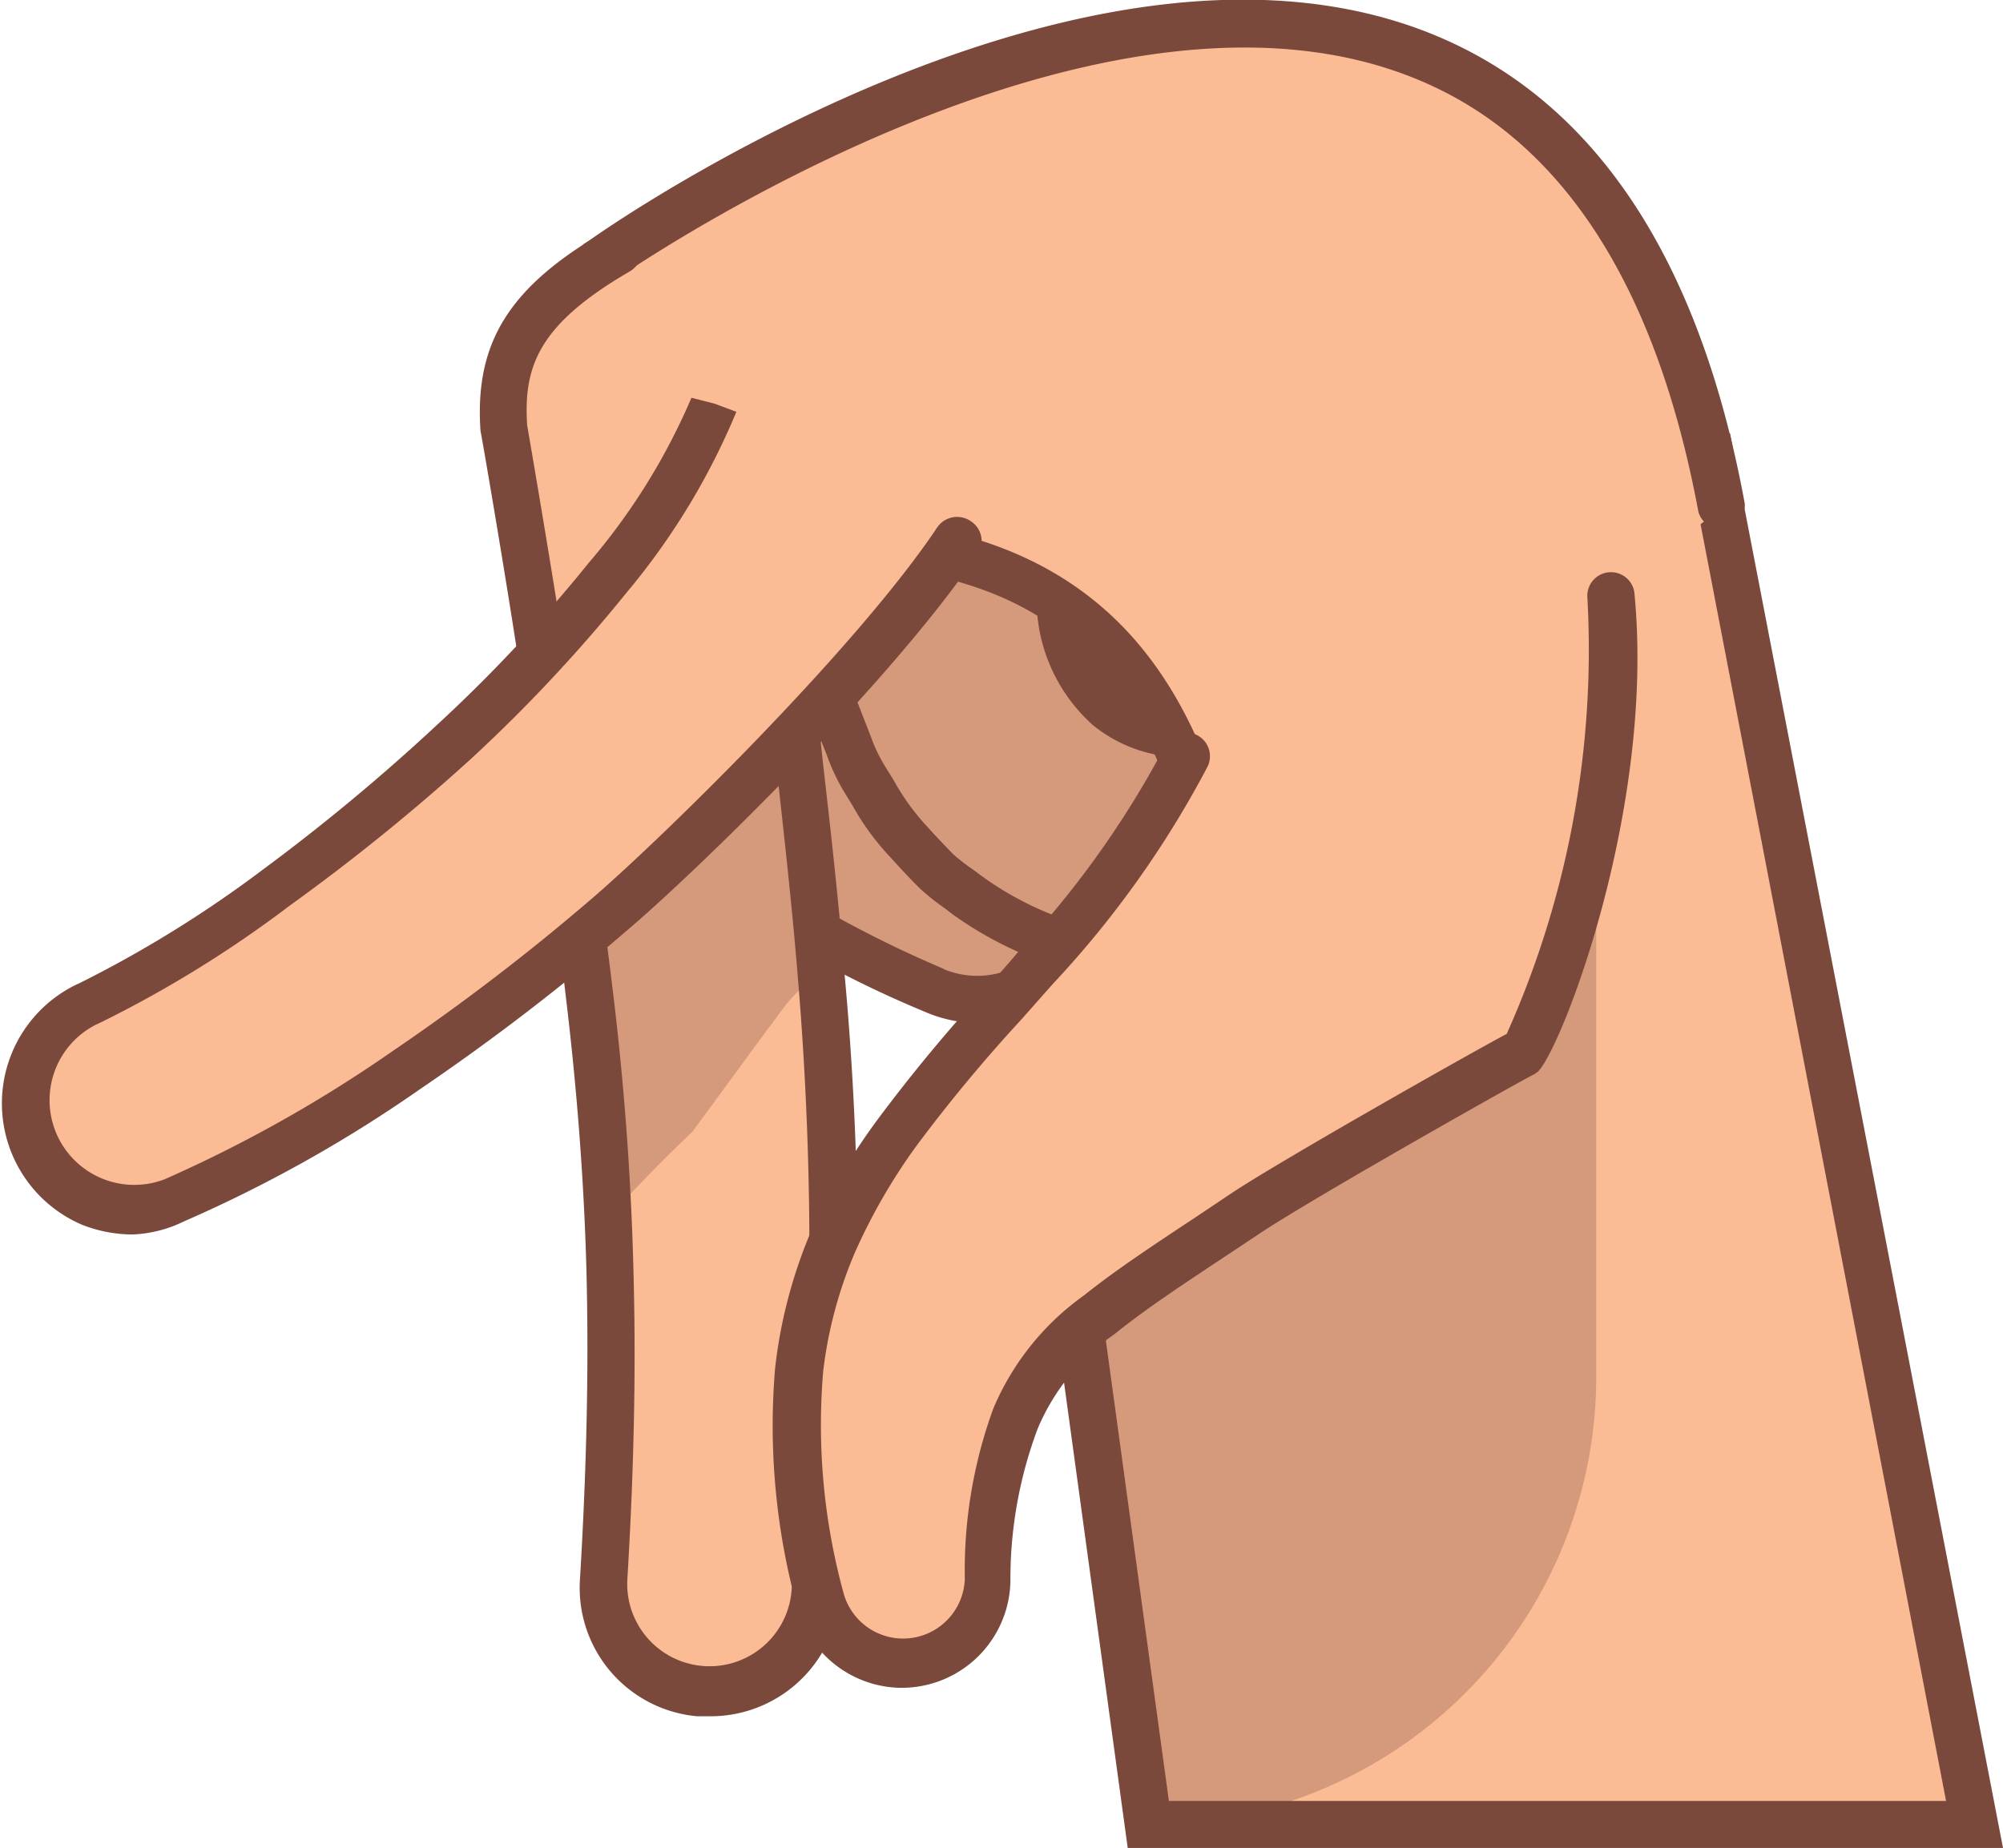 <svg id="Layer_1" data-name="Layer 1" xmlns="http://www.w3.org/2000/svg" viewBox="0 0 58.4 53.89"><defs><style>.cls-1{fill:#fbbc95;}.cls-2{fill:#7b483c;}.cls-3{opacity:0.3;}</style></defs><path class="cls-1" d="M27.26,28.89a33,33,0,0,1-3.5-1.7,15.32,15.32,0,0,1-3.51-2.68,7.45,7.45,0,0,1-.82-1,7.77,7.77,0,0,1-.73-1.15,8.52,8.52,0,0,1-.93-2.72A11.24,11.24,0,0,1,17.68,17c.07-.78.17-1.43.26-2v0a3.7,3.7,0,1,1,7.32,1.08,2.68,2.68,0,0,1-.05.3,9.24,9.24,0,0,0-.36,2.26,1.93,1.93,0,0,0,.54,1.25,7.86,7.86,0,0,0,1.88,1.63,24.06,24.06,0,0,0,2.62,1.52l.11.05a3.2,3.2,0,0,1-2.74,5.79Z"/><path class="cls-2" d="M28.51,29.83A3.82,3.82,0,0,1,27,29.52h0a32,32,0,0,1-3.57-1.74A15.82,15.82,0,0,1,19.76,25a9.17,9.17,0,0,1-.89-1.06,9.8,9.8,0,0,1-.78-1.22,9.53,9.53,0,0,1-1-2.95A11.33,11.33,0,0,1,17,17c.05-.7.14-1.29.22-1.82l0-.24A4.39,4.39,0,1,1,26,16.19c0,.12-.05.24-.07.36a9.84,9.84,0,0,0-.35,2c0,.23,0,.41.41.89A7.54,7.54,0,0,0,27.64,21a22.88,22.88,0,0,0,2.57,1.49l.11,0A3.9,3.9,0,0,1,32,27.73,3.9,3.9,0,0,1,28.51,29.83Zm-1-1.57a2.54,2.54,0,0,0,3.23-1.16,2.51,2.51,0,0,0,.16-1.92,2.47,2.47,0,0,0-1.24-1.47l-.11-.05a25.29,25.29,0,0,1-2.7-1.56,8.83,8.83,0,0,1-2-1.76,2.64,2.64,0,0,1-.7-1.69,9.22,9.22,0,0,1,.38-2.41c0-.08,0-.17,0-.25a3,3,0,1,0-6-.88l0,.28c-.07.5-.16,1.06-.21,1.71a9.61,9.61,0,0,0,.08,2.43,8,8,0,0,0,.85,2.52A6.49,6.49,0,0,0,20,23.1a6.42,6.42,0,0,0,.77.92,14.32,14.32,0,0,0,3.36,2.57A33.23,33.23,0,0,0,27.53,28.26Z"/><g class="cls-3"><path class="cls-2" d="M27.26,28.89a33,33,0,0,1-3.5-1.7,15.32,15.32,0,0,1-3.51-2.68,7.45,7.45,0,0,1-.82-1,7.77,7.77,0,0,1-.73-1.15,8.52,8.52,0,0,1-.93-2.72A11.24,11.24,0,0,1,17.68,17c.07-.78.17-1.43.26-2v0a3.7,3.7,0,1,1,7.32,1.08,2.68,2.68,0,0,1-.05.3,9.24,9.24,0,0,0-.36,2.26,1.93,1.93,0,0,0,.54,1.25,7.86,7.86,0,0,0,1.88,1.63,24.06,24.06,0,0,0,2.62,1.52l.11.05a3.2,3.2,0,0,1-2.74,5.79Z"/></g><path class="cls-1" d="M43.5,23.6a14.06,14.06,0,0,1-6.71,4.07,12.44,12.44,0,0,1-2.13.33,15.09,15.09,0,0,1-2.22-.12,10.21,10.21,0,0,1-4.22-1.77,10.55,10.55,0,0,1-.91-.71c-.27-.27-.53-.55-.79-.84a9.6,9.6,0,0,1-1.3-1.84,5,5,0,0,1-.48-1l-.4-1a16.35,16.35,0,0,1-.49-2,19,19,0,0,1,.57-7.61,3.69,3.69,0,1,1,7.16,1.82l0,.14-.06.17a11.89,11.89,0,0,0-.6,4.47,4.27,4.27,0,0,0,1.4,3,3.47,3.47,0,0,0,3,.66A7.67,7.67,0,0,0,39,19.23l.08-.07A3.13,3.13,0,0,1,43.5,23.6Z"/><path class="cls-2" d="M34.32,28.69a16.84,16.84,0,0,1-2-.13,11,11,0,0,1-4.55-1.9l-.22-.17a6.83,6.83,0,0,1-.74-.59c-.3-.3-.57-.59-.83-.88a7.52,7.52,0,0,1-1.13-1.54l-.24-.39A5.9,5.9,0,0,1,24.1,22l-.4-1a9.84,9.84,0,0,1-.4-1.55c0-.19-.07-.39-.12-.59a19.8,19.8,0,0,1,.57-7.93,4.39,4.39,0,0,1,8.5,2.16l-.1.34a11,11,0,0,0-.57,4.2,3.6,3.6,0,0,0,1.15,2.5,2.82,2.82,0,0,0,2.46.52,7,7,0,0,0,3.35-1.89l.08-.08A3.82,3.82,0,0,1,44,24.07h0a14.72,14.72,0,0,1-7,4.26,8.92,8.92,0,0,1-1.64.28l-.57.06ZM28,9a3,3,0,0,0-2.92,2.27,18,18,0,0,0-.55,7.34c0,.16.08.37.12.58A8.24,8.24,0,0,0,25,20.48l.39,1a4.6,4.6,0,0,0,.41.86l.26.42A6.77,6.77,0,0,0,27,24.07c.28.31.54.58.8.85a6.26,6.26,0,0,0,.6.46l.24.18a9.38,9.38,0,0,0,3.93,1.64,15,15,0,0,0,2.07.11l.53-.06A9.37,9.37,0,0,0,36.59,27,13.39,13.39,0,0,0,43,23.13h0a2.44,2.44,0,0,0-3.44-3.47l-.08.07a8.38,8.38,0,0,1-4,2.24,4.19,4.19,0,0,1-3.61-.82,4.92,4.92,0,0,1-1.64-3.41A12.35,12.35,0,0,1,30.83,13l.09-.29a3,3,0,0,0-2.18-3.66A3.18,3.18,0,0,0,28,9ZM43.5,23.6h0Z"/><g class="cls-3"><path class="cls-2" d="M43.5,23.6a14.06,14.06,0,0,1-6.71,4.07,12.44,12.44,0,0,1-2.13.33,15.09,15.09,0,0,1-2.22-.12,10.21,10.21,0,0,1-4.22-1.77,10.55,10.55,0,0,1-.91-.71c-.27-.27-.53-.55-.79-.84a9.6,9.6,0,0,1-1.3-1.84,5,5,0,0,1-.48-1l-.4-1a16.35,16.35,0,0,1-.49-2,19,19,0,0,1,.57-7.61,3.69,3.69,0,1,1,7.16,1.82l0,.14-.06.17a11.89,11.89,0,0,0-.6,4.47,4.27,4.27,0,0,0,1.4,3,3.47,3.47,0,0,0,3,.66A7.67,7.67,0,0,0,39,19.23l.08-.07A3.13,3.13,0,0,1,43.5,23.6Z"/></g><polygon class="cls-1" points="57.57 53.2 33.48 53.2 30.17 29.04 50.01 13.85 57.57 53.2"/><path class="cls-2" d="M58.4,53.89H32.88L29.44,28.74l21-16.11ZM34.08,52.52H56.74l-7.2-37.45L30.91,29.35Z"/><g class="cls-3"><path class="cls-2" d="M46.54,16.5,30.17,29,33.48,53.2h0A13.05,13.05,0,0,0,46.54,40.14Z"/></g><path class="cls-1" d="M35.91,25.78c-1.32-1.75-1.37-9.7-11.43-10-9.68-1.18-6.89-8.21-6.89-8.21S45.24-12,50.19,14.82Z"/><path class="cls-2" d="M35.91,26.47a.7.7,0,0,1-.55-.28,7.5,7.5,0,0,1-.87-2c-1-3-2.58-7.5-10-7.72-3.57-.43-5.95-1.66-7.13-3.65A6.75,6.75,0,0,1,17,7.32L17,7.13,17.2,7c.58-.42,14.48-10.1,24.57-6,4.72,1.92,7.78,6.52,9.1,13.68a.69.69,0,0,1-1.35.25C48.28,8.27,45.5,4,41.26,2.29,32.45-1.3,19.83,6.89,18.17,8a5.33,5.33,0,0,0,.35,4.12c1,1.6,3,2.6,6,3,8.34.24,10.22,5.71,11.23,8.64a7.42,7.42,0,0,0,.67,1.63.69.69,0,0,1-.13,1A.73.73,0,0,1,35.91,26.47Z"/><path class="cls-1" d="M22.49,13.93A50.9,50.9,0,0,0,23,19.61c.3,2.87.67,5.81.92,8.82s.37,6.06.33,9.09-.24,6-.52,9a3.09,3.09,0,0,1-6.16-.46v0c.17-2.85.25-5.69.2-8.51s-.27-5.63-.6-8.45-.79-5.68-1.21-8.62-1.3-8.06-1.3-8.06c-.14-2,.51-3.5,3.33-5.14Z"/><path class="cls-2" d="M20.68,50.05l-.35,0a3.76,3.76,0,0,1-3.42-4c.19-3.16.25-5.92.2-8.5s-.25-5.46-.6-8.38c-.23-2-.52-3.93-.82-6-.13-.86-.26-1.73-.38-2.6-.41-2.9-1.29-8-1.3-8-.18-2.6.85-4.22,3.67-5.85a.68.68,0,0,1,.94.25.7.7,0,0,1-.25.94c-2.67,1.55-3.11,2.77-3,4.49h0s.88,5.1,1.3,8c.13.88.25,1.74.38,2.6.31,2.08.6,4.05.83,6a85.09,85.09,0,0,1,.6,8.51c.06,2.61,0,5.42-.19,8.57a2.4,2.4,0,0,0,4.78.4c.31-3.29.48-6.23.52-9s-.07-5.93-.33-9c-.17-2.11-.41-4.2-.63-6.22-.1-.87-.2-1.73-.29-2.59s-.18-1.57-.25-2.1A29.11,29.11,0,0,1,21.8,14a.69.69,0,1,1,1.37,0,30.11,30.11,0,0,0,.28,3.5c.07.54.16,1.18.26,2.13s.19,1.72.28,2.58c.23,2,.47,4.14.64,6.26A89.62,89.62,0,0,1,25,37.53c0,2.79-.21,5.77-.52,9.1A3.78,3.78,0,0,1,20.68,50.05Z"/><g class="cls-3"><path class="cls-2" d="M17.73,35.5c.8-.85,1.61-1.69,2.46-2.5.88-1.19,1.75-2.4,2.65-3.6a5,5,0,0,1,1.1-1.06c-.25-3-.61-5.89-.91-8.73,0-.14,0-.27-.05-.4a7.73,7.73,0,0,1-1.34-.75,49.08,49.08,0,0,1-5,6.61c.19,1.36.38,2.7.54,4C17.45,31.24,17.63,33.36,17.73,35.5Z"/></g><path class="cls-1" d="M27.9,15.78C25.45,19.43,19.67,25,17.77,26.67a63.82,63.82,0,0,1-5.93,4.55A39.15,39.15,0,0,1,5.08,35,3.16,3.16,0,0,1,2.5,29.26l.12-.05a34.5,34.5,0,0,0,5.43-3.36,58.42,58.42,0,0,0,5.15-4.28,45,45,0,0,0,4.5-4.8,19.52,19.52,0,0,0,3.06-5l0-.07Z"/><path class="cls-2" d="M3.85,36a4.06,4.06,0,0,1-1.45-.28,3.85,3.85,0,0,1-.19-7l.11-.05a34.38,34.38,0,0,0,5.33-3.3,58.54,58.54,0,0,0,5.08-4.22,43.73,43.73,0,0,0,4.43-4.73,18.61,18.61,0,0,0,3-4.82l.67.17.64.24a20.36,20.36,0,0,1-3.2,5.27,45.38,45.38,0,0,1-4.56,4.87A59.76,59.76,0,0,1,8.46,26.4a34,34,0,0,1-5.55,3.43l-.11.05a2.47,2.47,0,0,0,2,4.51,39.58,39.58,0,0,0,6.65-3.74,64.47,64.47,0,0,0,5.87-4.5c1.87-1.61,7.6-7.18,10-10.76a.7.7,0,0,1,1-.18.68.68,0,0,1,.18.95c-2.51,3.73-8.27,9.33-10.25,11a65.82,65.82,0,0,1-6,4.6,39.78,39.78,0,0,1-6.89,3.86A3.72,3.72,0,0,1,3.85,36Z"/><path class="cls-1" d="M46.9,17.29c.62,6.3-2.22,13.07-2.57,13.36,0,0-6.44,3.59-8.06,4.67s-3.15,2-4.29,3a7.06,7.06,0,0,0-2.44,3A13.39,13.39,0,0,0,28.77,46v.12a2.49,2.49,0,0,1-4.9.53A19.58,19.58,0,0,1,23.26,40a13.48,13.48,0,0,1,.95-3.69A17.35,17.35,0,0,1,26.06,33c1.39-1.91,2.8-3.38,4-4.8a28.07,28.07,0,0,0,4.39-6.14Z"/><path class="cls-2" d="M26.28,49.22h-.06a3.18,3.18,0,0,1-3-2.43,20,20,0,0,1-.62-6.9,14.28,14.28,0,0,1,1-3.87,19,19,0,0,1,2-3.39,48.7,48.7,0,0,1,3.14-3.79c.32-.36.63-.7.92-1.05a27.79,27.79,0,0,0,4.29-6,.69.69,0,1,1,1.24.6,29,29,0,0,1-4.49,6.3l-.93,1.05a45.45,45.45,0,0,0-3.06,3.69,17,17,0,0,0-1.79,3.11A12.52,12.52,0,0,0,24,40a18.56,18.56,0,0,0,.59,6.44,1.8,1.8,0,0,0,3.54-.39V46a13.74,13.74,0,0,1,.83-4.92,7.74,7.74,0,0,1,2.64-3.3c.91-.73,2.06-1.49,3.27-2.29l1.06-.71c1.52-1,7-4.1,8-4.63a27.41,27.41,0,0,0,2.35-12.76.69.69,0,0,1,1.37-.13c.63,6.34-2.17,13.43-2.82,14l-.1.07c-.06,0-6.43,3.59-8,4.64l-1.07.71c-1.19.79-2.31,1.53-3.17,2.23a6.34,6.34,0,0,0-2.23,2.74A12.47,12.47,0,0,0,29.46,46v.11A3.17,3.17,0,0,1,26.28,49.22Zm18-18.57h0Zm0,0h0Z"/></svg>